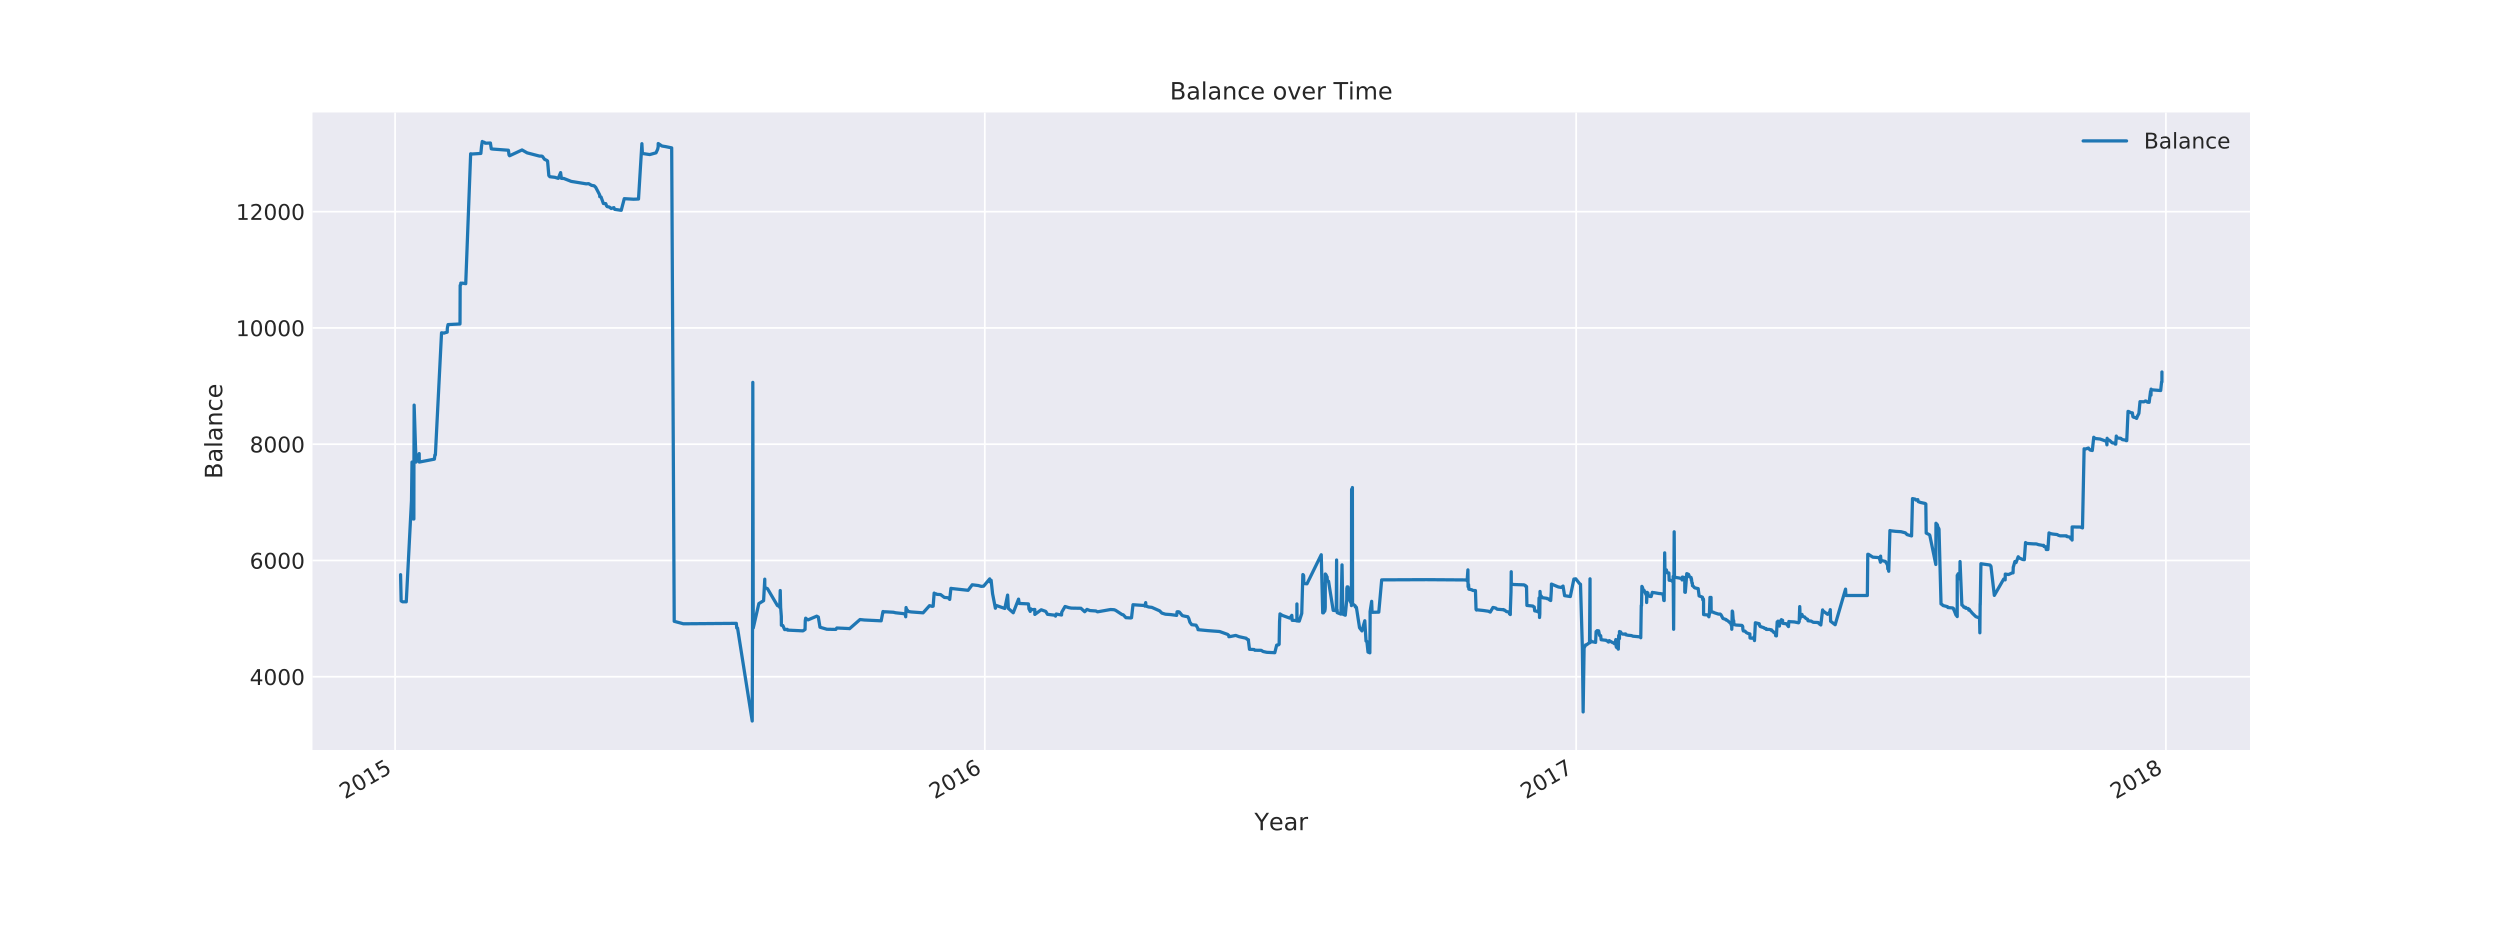 <?xml version="1.0" encoding="utf-8" standalone="no"?>
<!DOCTYPE svg PUBLIC "-//W3C//DTD SVG 1.1//EN"
  "http://www.w3.org/Graphics/SVG/1.1/DTD/svg11.dtd">
<!-- Created with matplotlib (http://matplotlib.org/) -->
<svg height="432pt" version="1.1" viewBox="0 0 1152 432" width="1152pt" xmlns="http://www.w3.org/2000/svg" xmlns:xlink="http://www.w3.org/1999/xlink">
 <defs>
  <style type="text/css">
*{stroke-linecap:butt;stroke-linejoin:round;}
  </style>
 </defs>
 <g id="figure_1">
  <g id="patch_1">
   <path d="M 0 432 
L 1152 432 
L 1152 0 
L 0 0 
z
" style="fill:#ffffff;"/>
  </g>
  <g id="axes_1">
   <g id="patch_2">
    <path d="M 144 345.6 
L 1036.8 345.6 
L 1036.8 51.84 
L 144 51.84 
z
" style="fill:#eaeaf2;"/>
   </g>
   <g id="matplotlib.axis_1">
    <g id="xtick_1">
     <g id="line2d_1">
      <path clip-path="url(#p07a451c62e)" d="M 182.054 345.6 
L 182.054 51.84 
" style="fill:none;stroke:#ffffff;stroke-linecap:round;stroke-width:0.8;"/>
     </g>
     <g id="line2d_2"/>
     <g id="text_1">
      <!-- 2015 -->
      <defs>
       <path d="M 19.188 8.297 
L 53.609 8.297 
L 53.609 0 
L 7.328 0 
L 7.328 8.297 
Q 12.938 14.109 22.625 23.891 
Q 32.328 33.688 34.812 36.531 
Q 39.547 41.844 41.422 45.531 
Q 43.312 49.219 43.312 52.781 
Q 43.312 58.594 39.234 62.25 
Q 35.156 65.922 28.609 65.922 
Q 23.969 65.922 18.812 64.312 
Q 13.672 62.703 7.812 59.422 
L 7.812 69.391 
Q 13.766 71.781 18.938 73 
Q 24.125 74.219 28.422 74.219 
Q 39.75 74.219 46.484 68.547 
Q 53.219 62.891 53.219 53.422 
Q 53.219 48.922 51.531 44.891 
Q 49.859 40.875 45.406 35.406 
Q 44.188 33.984 37.641 27.219 
Q 31.109 20.453 19.188 8.297 
z
" id="DejaVuSans-32"/>
       <path d="M 31.781 66.406 
Q 24.172 66.406 20.328 58.906 
Q 16.5 51.422 16.5 36.375 
Q 16.5 21.391 20.328 13.891 
Q 24.172 6.391 31.781 6.391 
Q 39.453 6.391 43.281 13.891 
Q 47.125 21.391 47.125 36.375 
Q 47.125 51.422 43.281 58.906 
Q 39.453 66.406 31.781 66.406 
z
M 31.781 74.219 
Q 44.047 74.219 50.516 64.516 
Q 56.984 54.828 56.984 36.375 
Q 56.984 17.969 50.516 8.266 
Q 44.047 -1.422 31.781 -1.422 
Q 19.531 -1.422 13.062 8.266 
Q 6.594 17.969 6.594 36.375 
Q 6.594 54.828 13.062 64.516 
Q 19.531 74.219 31.781 74.219 
z
" id="DejaVuSans-30"/>
       <path d="M 12.406 8.297 
L 28.516 8.297 
L 28.516 63.922 
L 10.984 60.406 
L 10.984 69.391 
L 28.422 72.906 
L 38.281 72.906 
L 38.281 8.297 
L 54.391 8.297 
L 54.391 0 
L 12.406 0 
z
" id="DejaVuSans-31"/>
       <path d="M 10.797 72.906 
L 49.516 72.906 
L 49.516 64.594 
L 19.828 64.594 
L 19.828 46.734 
Q 21.969 47.469 24.109 47.828 
Q 26.266 48.188 28.422 48.188 
Q 40.625 48.188 47.75 41.5 
Q 54.891 34.812 54.891 23.391 
Q 54.891 11.625 47.562 5.094 
Q 40.234 -1.422 26.906 -1.422 
Q 22.312 -1.422 17.547 -0.641 
Q 12.797 0.141 7.719 1.703 
L 7.719 11.625 
Q 12.109 9.234 16.797 8.062 
Q 21.484 6.891 26.703 6.891 
Q 35.156 6.891 40.078 11.328 
Q 45.016 15.766 45.016 23.391 
Q 45.016 31 40.078 35.438 
Q 35.156 39.891 26.703 39.891 
Q 22.75 39.891 18.812 39.016 
Q 14.891 38.141 10.797 36.281 
z
" id="DejaVuSans-35"/>
      </defs>
      <g style="fill:#262626;" transform="translate(158.973 368.405)rotate(-30)scale(0.1 -0.1)">
       <use xlink:href="#DejaVuSans-32"/>
       <use x="63.623" xlink:href="#DejaVuSans-30"/>
       <use x="127.246" xlink:href="#DejaVuSans-31"/>
       <use x="190.869" xlink:href="#DejaVuSans-35"/>
      </g>
     </g>
    </g>
    <g id="xtick_2">
     <g id="line2d_3">
      <path clip-path="url(#p07a451c62e)" d="M 453.803 345.6 
L 453.803 51.84 
" style="fill:none;stroke:#ffffff;stroke-linecap:round;stroke-width:0.8;"/>
     </g>
     <g id="line2d_4"/>
     <g id="text_2">
      <!-- 2016 -->
      <defs>
       <path d="M 33.016 40.375 
Q 26.375 40.375 22.484 35.828 
Q 18.609 31.297 18.609 23.391 
Q 18.609 15.531 22.484 10.953 
Q 26.375 6.391 33.016 6.391 
Q 39.656 6.391 43.531 10.953 
Q 47.406 15.531 47.406 23.391 
Q 47.406 31.297 43.531 35.828 
Q 39.656 40.375 33.016 40.375 
z
M 52.594 71.297 
L 52.594 62.312 
Q 48.875 64.062 45.094 64.984 
Q 41.312 65.922 37.594 65.922 
Q 27.828 65.922 22.672 59.328 
Q 17.531 52.734 16.797 39.406 
Q 19.672 43.656 24.016 45.922 
Q 28.375 48.188 33.594 48.188 
Q 44.578 48.188 50.953 41.516 
Q 57.328 34.859 57.328 23.391 
Q 57.328 12.156 50.688 5.359 
Q 44.047 -1.422 33.016 -1.422 
Q 20.359 -1.422 13.672 8.266 
Q 6.984 17.969 6.984 36.375 
Q 6.984 53.656 15.188 63.938 
Q 23.391 74.219 37.203 74.219 
Q 40.922 74.219 44.703 73.484 
Q 48.484 72.75 52.594 71.297 
z
" id="DejaVuSans-36"/>
      </defs>
      <g style="fill:#262626;" transform="translate(430.722 368.405)rotate(-30)scale(0.1 -0.1)">
       <use xlink:href="#DejaVuSans-32"/>
       <use x="63.623" xlink:href="#DejaVuSans-30"/>
       <use x="127.246" xlink:href="#DejaVuSans-31"/>
       <use x="190.869" xlink:href="#DejaVuSans-36"/>
      </g>
     </g>
    </g>
    <g id="xtick_3">
     <g id="line2d_5">
      <path clip-path="url(#p07a451c62e)" d="M 726.296 345.6 
L 726.296 51.84 
" style="fill:none;stroke:#ffffff;stroke-linecap:round;stroke-width:0.8;"/>
     </g>
     <g id="line2d_6"/>
     <g id="text_3">
      <!-- 2017 -->
      <defs>
       <path d="M 8.203 72.906 
L 55.078 72.906 
L 55.078 68.703 
L 28.609 0 
L 18.312 0 
L 43.219 64.594 
L 8.203 64.594 
z
" id="DejaVuSans-37"/>
      </defs>
      <g style="fill:#262626;" transform="translate(703.216 368.405)rotate(-30)scale(0.1 -0.1)">
       <use xlink:href="#DejaVuSans-32"/>
       <use x="63.623" xlink:href="#DejaVuSans-30"/>
       <use x="127.246" xlink:href="#DejaVuSans-31"/>
       <use x="190.869" xlink:href="#DejaVuSans-37"/>
      </g>
     </g>
    </g>
    <g id="xtick_4">
     <g id="line2d_7">
      <path clip-path="url(#p07a451c62e)" d="M 998.045 345.6 
L 998.045 51.84 
" style="fill:none;stroke:#ffffff;stroke-linecap:round;stroke-width:0.8;"/>
     </g>
     <g id="line2d_8"/>
     <g id="text_4">
      <!-- 2018 -->
      <defs>
       <path d="M 31.781 34.625 
Q 24.75 34.625 20.719 30.859 
Q 16.703 27.094 16.703 20.516 
Q 16.703 13.922 20.719 10.156 
Q 24.75 6.391 31.781 6.391 
Q 38.812 6.391 42.859 10.172 
Q 46.922 13.969 46.922 20.516 
Q 46.922 27.094 42.891 30.859 
Q 38.875 34.625 31.781 34.625 
z
M 21.922 38.812 
Q 15.578 40.375 12.031 44.719 
Q 8.5 49.078 8.5 55.328 
Q 8.5 64.062 14.719 69.141 
Q 20.953 74.219 31.781 74.219 
Q 42.672 74.219 48.875 69.141 
Q 55.078 64.062 55.078 55.328 
Q 55.078 49.078 51.531 44.719 
Q 48 40.375 41.703 38.812 
Q 48.828 37.156 52.797 32.312 
Q 56.781 27.484 56.781 20.516 
Q 56.781 9.906 50.312 4.234 
Q 43.844 -1.422 31.781 -1.422 
Q 19.734 -1.422 13.25 4.234 
Q 6.781 9.906 6.781 20.516 
Q 6.781 27.484 10.781 32.312 
Q 14.797 37.156 21.922 38.812 
z
M 18.312 54.391 
Q 18.312 48.734 21.844 45.562 
Q 25.391 42.391 31.781 42.391 
Q 38.141 42.391 41.719 45.562 
Q 45.312 48.734 45.312 54.391 
Q 45.312 60.062 41.719 63.234 
Q 38.141 66.406 31.781 66.406 
Q 25.391 66.406 21.844 63.234 
Q 18.312 60.062 18.312 54.391 
z
" id="DejaVuSans-38"/>
      </defs>
      <g style="fill:#262626;" transform="translate(974.965 368.405)rotate(-30)scale(0.1 -0.1)">
       <use xlink:href="#DejaVuSans-32"/>
       <use x="63.623" xlink:href="#DejaVuSans-30"/>
       <use x="127.246" xlink:href="#DejaVuSans-31"/>
       <use x="190.869" xlink:href="#DejaVuSans-38"/>
      </g>
     </g>
    </g>
    <g id="xtick_5">
     <g id="line2d_9"/>
    </g>
    <g id="xtick_6">
     <g id="line2d_10"/>
    </g>
    <g id="xtick_7">
     <g id="line2d_11"/>
    </g>
    <g id="xtick_8">
     <g id="line2d_12"/>
    </g>
    <g id="xtick_9">
     <g id="line2d_13"/>
    </g>
    <g id="xtick_10">
     <g id="line2d_14"/>
    </g>
    <g id="xtick_11">
     <g id="line2d_15"/>
    </g>
    <g id="xtick_12">
     <g id="line2d_16"/>
    </g>
    <g id="xtick_13">
     <g id="line2d_17"/>
    </g>
    <g id="xtick_14">
     <g id="line2d_18"/>
    </g>
    <g id="xtick_15">
     <g id="line2d_19"/>
    </g>
    <g id="xtick_16">
     <g id="line2d_20"/>
    </g>
    <g id="xtick_17">
     <g id="line2d_21"/>
    </g>
    <g id="xtick_18">
     <g id="line2d_22"/>
    </g>
    <g id="xtick_19">
     <g id="line2d_23"/>
    </g>
    <g id="xtick_20">
     <g id="line2d_24"/>
    </g>
    <g id="xtick_21">
     <g id="line2d_25"/>
    </g>
    <g id="xtick_22">
     <g id="line2d_26"/>
    </g>
    <g id="xtick_23">
     <g id="line2d_27"/>
    </g>
    <g id="xtick_24">
     <g id="line2d_28"/>
    </g>
    <g id="xtick_25">
     <g id="line2d_29"/>
    </g>
    <g id="xtick_26">
     <g id="line2d_30"/>
    </g>
    <g id="xtick_27">
     <g id="line2d_31"/>
    </g>
    <g id="xtick_28">
     <g id="line2d_32"/>
    </g>
    <g id="xtick_29">
     <g id="line2d_33"/>
    </g>
    <g id="xtick_30">
     <g id="line2d_34"/>
    </g>
    <g id="xtick_31">
     <g id="line2d_35"/>
    </g>
    <g id="xtick_32">
     <g id="line2d_36"/>
    </g>
    <g id="xtick_33">
     <g id="line2d_37"/>
    </g>
    <g id="xtick_34">
     <g id="line2d_38"/>
    </g>
    <g id="xtick_35">
     <g id="line2d_39"/>
    </g>
    <g id="xtick_36">
     <g id="line2d_40"/>
    </g>
    <g id="xtick_37">
     <g id="line2d_41"/>
    </g>
    <g id="xtick_38">
     <g id="line2d_42"/>
    </g>
    <g id="xtick_39">
     <g id="line2d_43"/>
    </g>
    <g id="xtick_40">
     <g id="line2d_44"/>
    </g>
    <g id="xtick_41">
     <g id="line2d_45"/>
    </g>
    <g id="xtick_42">
     <g id="line2d_46"/>
    </g>
    <g id="xtick_43">
     <g id="line2d_47"/>
    </g>
    <g id="text_5">
     <!-- Year -->
     <defs>
      <path d="M -0.203 72.906 
L 10.406 72.906 
L 30.609 42.922 
L 50.688 72.906 
L 61.281 72.906 
L 35.5 34.719 
L 35.5 0 
L 25.594 0 
L 25.594 34.719 
z
" id="DejaVuSans-59"/>
      <path d="M 56.203 29.594 
L 56.203 25.203 
L 14.891 25.203 
Q 15.484 15.922 20.484 11.062 
Q 25.484 6.203 34.422 6.203 
Q 39.594 6.203 44.453 7.469 
Q 49.312 8.734 54.109 11.281 
L 54.109 2.781 
Q 49.266 0.734 44.188 -0.344 
Q 39.109 -1.422 33.891 -1.422 
Q 20.797 -1.422 13.156 6.188 
Q 5.516 13.812 5.516 26.812 
Q 5.516 40.234 12.766 48.109 
Q 20.016 56 32.328 56 
Q 43.359 56 49.781 48.891 
Q 56.203 41.797 56.203 29.594 
z
M 47.219 32.234 
Q 47.125 39.594 43.094 43.984 
Q 39.062 48.391 32.422 48.391 
Q 24.906 48.391 20.391 44.141 
Q 15.875 39.891 15.188 32.172 
z
" id="DejaVuSans-65"/>
      <path d="M 34.281 27.484 
Q 23.391 27.484 19.188 25 
Q 14.984 22.516 14.984 16.5 
Q 14.984 11.719 18.141 8.906 
Q 21.297 6.109 26.703 6.109 
Q 34.188 6.109 38.703 11.406 
Q 43.219 16.703 43.219 25.484 
L 43.219 27.484 
z
M 52.203 31.203 
L 52.203 0 
L 43.219 0 
L 43.219 8.297 
Q 40.141 3.328 35.547 0.953 
Q 30.953 -1.422 24.312 -1.422 
Q 15.922 -1.422 10.953 3.297 
Q 6 8.016 6 15.922 
Q 6 25.141 12.172 29.828 
Q 18.359 34.516 30.609 34.516 
L 43.219 34.516 
L 43.219 35.406 
Q 43.219 41.609 39.141 45 
Q 35.062 48.391 27.688 48.391 
Q 23 48.391 18.547 47.266 
Q 14.109 46.141 10.016 43.891 
L 10.016 52.203 
Q 14.938 54.109 19.578 55.047 
Q 24.219 56 28.609 56 
Q 40.484 56 46.344 49.844 
Q 52.203 43.703 52.203 31.203 
z
" id="DejaVuSans-61"/>
      <path d="M 41.109 46.297 
Q 39.594 47.172 37.812 47.578 
Q 36.031 48 33.891 48 
Q 26.266 48 22.188 43.047 
Q 18.109 38.094 18.109 28.812 
L 18.109 0 
L 9.078 0 
L 9.078 54.688 
L 18.109 54.688 
L 18.109 46.188 
Q 20.953 51.172 25.484 53.578 
Q 30.031 56 36.531 56 
Q 37.453 56 38.578 55.875 
Q 39.703 55.766 41.062 55.516 
z
" id="DejaVuSans-72"/>
     </defs>
     <g style="fill:#262626;" transform="translate(578.036 382.565)scale(0.11 -0.11)">
      <use xlink:href="#DejaVuSans-59"/>
      <use x="60.881" xlink:href="#DejaVuSans-65"/>
      <use x="122.404" xlink:href="#DejaVuSans-61"/>
      <use x="183.684" xlink:href="#DejaVuSans-72"/>
     </g>
    </g>
   </g>
   <g id="matplotlib.axis_2">
    <g id="ytick_1">
     <g id="line2d_48">
      <path clip-path="url(#p07a451c62e)" d="M 144 311.843 
L 1036.8 311.843 
" style="fill:none;stroke:#ffffff;stroke-linecap:round;stroke-width:0.8;"/>
     </g>
     <g id="line2d_49"/>
     <g id="text_6">
      <!-- 4000 -->
      <defs>
       <path d="M 37.797 64.312 
L 12.891 25.391 
L 37.797 25.391 
z
M 35.203 72.906 
L 47.609 72.906 
L 47.609 25.391 
L 58.016 25.391 
L 58.016 17.188 
L 47.609 17.188 
L 47.609 0 
L 37.797 0 
L 37.797 17.188 
L 4.891 17.188 
L 4.891 26.703 
z
" id="DejaVuSans-34"/>
      </defs>
      <g style="fill:#262626;" transform="translate(115.05 315.642)scale(0.1 -0.1)">
       <use xlink:href="#DejaVuSans-34"/>
       <use x="63.623" xlink:href="#DejaVuSans-30"/>
       <use x="127.246" xlink:href="#DejaVuSans-30"/>
       <use x="190.869" xlink:href="#DejaVuSans-30"/>
      </g>
     </g>
    </g>
    <g id="ytick_2">
     <g id="line2d_50">
      <path clip-path="url(#p07a451c62e)" d="M 144 258.263 
L 1036.8 258.263 
" style="fill:none;stroke:#ffffff;stroke-linecap:round;stroke-width:0.8;"/>
     </g>
     <g id="line2d_51"/>
     <g id="text_7">
      <!-- 6000 -->
      <g style="fill:#262626;" transform="translate(115.05 262.062)scale(0.1 -0.1)">
       <use xlink:href="#DejaVuSans-36"/>
       <use x="63.623" xlink:href="#DejaVuSans-30"/>
       <use x="127.246" xlink:href="#DejaVuSans-30"/>
       <use x="190.869" xlink:href="#DejaVuSans-30"/>
      </g>
     </g>
    </g>
    <g id="ytick_3">
     <g id="line2d_52">
      <path clip-path="url(#p07a451c62e)" d="M 144 204.683 
L 1036.8 204.683 
" style="fill:none;stroke:#ffffff;stroke-linecap:round;stroke-width:0.8;"/>
     </g>
     <g id="line2d_53"/>
     <g id="text_8">
      <!-- 8000 -->
      <g style="fill:#262626;" transform="translate(115.05 208.483)scale(0.1 -0.1)">
       <use xlink:href="#DejaVuSans-38"/>
       <use x="63.623" xlink:href="#DejaVuSans-30"/>
       <use x="127.246" xlink:href="#DejaVuSans-30"/>
       <use x="190.869" xlink:href="#DejaVuSans-30"/>
      </g>
     </g>
    </g>
    <g id="ytick_4">
     <g id="line2d_54">
      <path clip-path="url(#p07a451c62e)" d="M 144 151.103 
L 1036.8 151.103 
" style="fill:none;stroke:#ffffff;stroke-linecap:round;stroke-width:0.8;"/>
     </g>
     <g id="line2d_55"/>
     <g id="text_9">
      <!-- 10000 -->
      <g style="fill:#262626;" transform="translate(108.688 154.903)scale(0.1 -0.1)">
       <use xlink:href="#DejaVuSans-31"/>
       <use x="63.623" xlink:href="#DejaVuSans-30"/>
       <use x="127.246" xlink:href="#DejaVuSans-30"/>
       <use x="190.869" xlink:href="#DejaVuSans-30"/>
       <use x="254.492" xlink:href="#DejaVuSans-30"/>
      </g>
     </g>
    </g>
    <g id="ytick_5">
     <g id="line2d_56">
      <path clip-path="url(#p07a451c62e)" d="M 144 97.523 
L 1036.8 97.523 
" style="fill:none;stroke:#ffffff;stroke-linecap:round;stroke-width:0.8;"/>
     </g>
     <g id="line2d_57"/>
     <g id="text_10">
      <!-- 12000 -->
      <g style="fill:#262626;" transform="translate(108.688 101.323)scale(0.1 -0.1)">
       <use xlink:href="#DejaVuSans-31"/>
       <use x="63.623" xlink:href="#DejaVuSans-32"/>
       <use x="127.246" xlink:href="#DejaVuSans-30"/>
       <use x="190.869" xlink:href="#DejaVuSans-30"/>
       <use x="254.492" xlink:href="#DejaVuSans-30"/>
      </g>
     </g>
    </g>
    <g id="text_11">
     <!-- Balance -->
     <defs>
      <path d="M 19.672 34.812 
L 19.672 8.109 
L 35.5 8.109 
Q 43.453 8.109 47.281 11.406 
Q 51.125 14.703 51.125 21.484 
Q 51.125 28.328 47.281 31.562 
Q 43.453 34.812 35.5 34.812 
z
M 19.672 64.797 
L 19.672 42.828 
L 34.281 42.828 
Q 41.5 42.828 45.031 45.531 
Q 48.578 48.25 48.578 53.812 
Q 48.578 59.328 45.031 62.062 
Q 41.5 64.797 34.281 64.797 
z
M 9.812 72.906 
L 35.016 72.906 
Q 46.297 72.906 52.391 68.219 
Q 58.5 63.531 58.5 54.891 
Q 58.5 48.188 55.375 44.234 
Q 52.25 40.281 46.188 39.312 
Q 53.469 37.75 57.5 32.781 
Q 61.531 27.828 61.531 20.406 
Q 61.531 10.641 54.891 5.312 
Q 48.25 0 35.984 0 
L 9.812 0 
z
" id="DejaVuSans-42"/>
      <path d="M 9.422 75.984 
L 18.406 75.984 
L 18.406 0 
L 9.422 0 
z
" id="DejaVuSans-6c"/>
      <path d="M 54.891 33.016 
L 54.891 0 
L 45.906 0 
L 45.906 32.719 
Q 45.906 40.484 42.875 44.328 
Q 39.844 48.188 33.797 48.188 
Q 26.516 48.188 22.312 43.547 
Q 18.109 38.922 18.109 30.906 
L 18.109 0 
L 9.078 0 
L 9.078 54.688 
L 18.109 54.688 
L 18.109 46.188 
Q 21.344 51.125 25.703 53.562 
Q 30.078 56 35.797 56 
Q 45.219 56 50.047 50.172 
Q 54.891 44.344 54.891 33.016 
z
" id="DejaVuSans-6e"/>
      <path d="M 48.781 52.594 
L 48.781 44.188 
Q 44.969 46.297 41.141 47.344 
Q 37.312 48.391 33.406 48.391 
Q 24.656 48.391 19.812 42.844 
Q 14.984 37.312 14.984 27.297 
Q 14.984 17.281 19.812 11.734 
Q 24.656 6.203 33.406 6.203 
Q 37.312 6.203 41.141 7.25 
Q 44.969 8.297 48.781 10.406 
L 48.781 2.094 
Q 45.016 0.344 40.984 -0.531 
Q 36.969 -1.422 32.422 -1.422 
Q 20.062 -1.422 12.781 6.344 
Q 5.516 14.109 5.516 27.297 
Q 5.516 40.672 12.859 48.328 
Q 20.219 56 33.016 56 
Q 37.156 56 41.109 55.141 
Q 45.062 54.297 48.781 52.594 
z
" id="DejaVuSans-63"/>
     </defs>
     <g style="fill:#262626;" transform="translate(102.4 220.656)rotate(-90)scale(0.11 -0.11)">
      <use xlink:href="#DejaVuSans-42"/>
      <use x="68.604" xlink:href="#DejaVuSans-61"/>
      <use x="129.883" xlink:href="#DejaVuSans-6c"/>
      <use x="157.666" xlink:href="#DejaVuSans-61"/>
      <use x="218.945" xlink:href="#DejaVuSans-6e"/>
      <use x="282.324" xlink:href="#DejaVuSans-63"/>
      <use x="337.305" xlink:href="#DejaVuSans-65"/>
     </g>
    </g>
   </g>
   <g id="line2d_58">
    <path clip-path="url(#p07a451c62e)" d="M 184.582 264.816 
L 184.848 276.91 
L 185.522 277.312 
L 187.204 277.304 
L 189.614 230.625 
L 189.858 212.919 
L 190.413 239.159 
L 190.689 231.122 
L 190.704 239.159 
L 190.743 212.919 
L 190.834 186.678 
L 191.7 212.919 
L 193.161 209.02 
L 193.2 212.919 
L 200.163 211.579 
L 200.401 209.609 
L 200.49 209.877 
L 200.621 209.609 
L 203.46 153.358 
L 204.711 153.49 
L 204.804 153.405 
L 206.072 153.056 
L 206.125 151.265 
L 206.457 149.565 
L 211.939 149.297 
L 211.972 148.831 
L 212.046 131.484 
L 212.312 131.216 
L 212.339 130.453 
L 212.627 130.593 
L 212.978 130.453 
L 214.609 130.721 
L 216.875 70.857 
L 217.499 70.971 
L 221.58 70.703 
L 221.895 67.399 
L 222.239 65.193 
L 222.506 65.461 
L 223.245 65.595 
L 223.599 65.996 
L 225.977 65.902 
L 226.382 68.581 
L 227.148 68.694 
L 234.276 69.23 
L 234.301 69.364 
L 234.543 71.373 
L 234.82 71.775 
L 240.552 69.096 
L 242.898 70.436 
L 248.593 71.922 
L 249.554 71.934 
L 249.95 72.062 
L 250.908 73.401 
L 252.005 73.937 
L 252.318 74.205 
L 252.902 80.902 
L 253.391 81.438 
L 255.693 81.709 
L 257.254 82.19 
L 258.324 79.538 
L 258.687 82.19 
L 259.822 82.244 
L 263.224 83.584 
L 270.15 84.72 
L 271.221 84.626 
L 272.613 85.418 
L 273.789 85.616 
L 274.517 86.34 
L 275.711 88.62 
L 276.32 89.795 
L 276.369 90.626 
L 276.96 90.765 
L 278.037 93.777 
L 279.139 93.834 
L 279.471 94.796 
L 279.761 95.191 
L 280.778 95.405 
L 281.653 96.074 
L 282.895 95.672 
L 282.984 96.074 
L 283.28 96.476 
L 286.265 96.904 
L 287.666 91.546 
L 291.998 91.801 
L 294.222 91.704 
L 295.784 66.214 
L 296.014 70.716 
L 299.408 71.225 
L 302.289 70.421 
L 303.024 68.814 
L 303.282 67.742 
L 303.307 66.135 
L 305.045 67.287 
L 306.696 67.555 
L 309.511 68.144 
L 310.678 286.304 
L 314.903 287.442 
L 339.298 287.241 
L 339.484 289.384 
L 339.852 289.383 
L 346.623 332.247 
L 346.758 289.383 
L 346.895 176.196 
L 347.097 289.383 
L 349.677 278.132 
L 351.866 276.792 
L 352.404 266.88 
L 352.405 268.887 
L 352.439 270.736 
L 353.66 271.261 
L 358.243 279.055 
L 359.226 279.468 
L 359.322 279.914 
L 359.534 272.119 
L 359.718 279.914 
L 360.03 284.013 
L 360.055 288.112 
L 360.724 288.243 
L 361.572 290.122 
L 362.787 290.01 
L 362.901 290.357 
L 370.011 290.701 
L 370.964 290.054 
L 371.066 286.035 
L 371.256 284.856 
L 371.476 285.102 
L 372.36 285.638 
L 376.335 283.931 
L 377.078 284.333 
L 377.85 289.021 
L 381.035 289.958 
L 384.959 290.035 
L 384.972 290.024 
L 385.17 290.022 
L 385.59 289.379 
L 390.99 289.624 
L 391.48 289.693 
L 396.289 285.487 
L 398.325 285.699 
L 406.042 286.078 
L 406.879 281.778 
L 407.689 281.998 
L 407.774 281.902 
L 411.69 282.125 
L 412.658 282.361 
L 416.193 282.746 
L 417.155 283.041 
L 417.349 284.206 
L 417.518 279.954 
L 417.599 280.512 
L 418.581 281.776 
L 419.855 281.98 
L 425.35 282.393 
L 428.332 279.083 
L 429.59 279.419 
L 429.996 279.326 
L 430.455 273.298 
L 430.612 273.459 
L 430.819 273.579 
L 431.367 273.63 
L 431.706 273.884 
L 433.401 273.969 
L 435.175 275.309 
L 436.72 275.425 
L 437.059 275.568 
L 437.616 276.211 
L 438.183 271.117 
L 438.791 271.213 
L 446.09 272.017 
L 447.999 269.467 
L 450.813 269.811 
L 452.12 270.197 
L 453.257 270.099 
L 456.057 266.75 
L 456.11 268.09 
L 456.207 267.755 
L 456.46 267.745 
L 456.714 267.41 
L 457.372 273.572 
L 458.674 280.269 
L 459.04 278.983 
L 463.007 280.377 
L 464.304 274.215 
L 464.653 280.377 
L 466.898 282.364 
L 469.346 276.069 
L 469.644 278.076 
L 473.87 278.269 
L 474.056 279.38 
L 474.126 280.532 
L 474.737 281.737 
L 474.943 280.532 
L 475.482 280.934 
L 476.839 280.835 
L 476.85 283.128 
L 479.789 280.985 
L 481.873 281.735 
L 482.672 283.075 
L 486.327 283.519 
L 486.389 283.913 
L 486.698 282.946 
L 489.157 283.397 
L 489.241 282.107 
L 490.78 279.468 
L 492.513 280.003 
L 493.675 280.217 
L 497.861 280.29 
L 498.062 280.274 
L 499.829 281.881 
L 500.878 280.809 
L 502.234 281.345 
L 504.997 281.537 
L 505.715 281.939 
L 511.725 280.868 
L 513.4 280.967 
L 514.063 281.235 
L 517.033 283.18 
L 517.586 283.29 
L 518.817 284.629 
L 521.084 284.759 
L 521.4 284.662 
L 522.084 278.66 
L 527.559 279.031 
L 527.572 279.299 
L 527.927 277.691 
L 528.094 279.299 
L 529.286 279.701 
L 530.757 279.877 
L 534.367 281.485 
L 535.366 282.506 
L 537.018 283.022 
L 539.442 283.199 
L 542.198 283.574 
L 542.403 281.913 
L 543.155 281.911 
L 543.158 282.139 
L 543.469 282.046 
L 544.795 283.665 
L 545.85 283.927 
L 547.338 284.195 
L 547.81 285.054 
L 548.304 286.735 
L 549.148 287.853 
L 551.144 288.082 
L 551.964 289.528 
L 552.052 290.159 
L 556.625 290.599 
L 561.994 291.001 
L 565.71 292.34 
L 566.245 292.845 
L 566.259 293.404 
L 566.962 293.306 
L 569.416 292.801 
L 570.931 293.375 
L 574.279 294.118 
L 574.499 294.49 
L 575.285 294.801 
L 575.288 295.338 
L 575.76 299.196 
L 577.899 299.299 
L 578.205 299.626 
L 581.169 299.675 
L 582.029 300.211 
L 583.731 300.586 
L 587.418 300.766 
L 588.288 297.284 
L 588.602 297.19 
L 589.096 297.182 
L 589.422 296.886 
L 589.623 286.378 
L 589.82 282.884 
L 590.83 283.554 
L 594.36 284.843 
L 595.264 283.554 
L 595.441 285.846 
L 596.961 285.902 
L 597.598 286.121 
L 597.616 278.3 
L 597.679 286.121 
L 598.702 286.213 
L 599.842 282.671 
L 600.354 264.756 
L 600.6 264.944 
L 600.724 265.346 
L 600.795 268.888 
L 602.253 269.022 
L 608.826 255.627 
L 609.505 282.417 
L 609.635 269.022 
L 609.836 282.417 
L 610.224 281.506 
L 610.421 281.661 
L 610.606 280.75 
L 610.671 279.839 
L 610.706 264.496 
L 611.052 264.897 
L 611.381 265.764 
L 611.521 265.818 
L 611.631 267.278 
L 611.749 267.814 
L 611.942 267.711 
L 612.191 267.858 
L 614.332 281.253 
L 615.752 281.406 
L 615.905 258.043 
L 615.994 280.738 
L 616.149 280.96 
L 616.188 282.3 
L 617.897 283.001 
L 618.404 260.306 
L 618.801 283.001 
L 619.896 283.492 
L 620.589 276.347 
L 620.62 271.23 
L 620.779 270.427 
L 621.167 270.473 
L 621.248 270.939 
L 621.594 272.946 
L 621.69 276.026 
L 622.642 278.036 
L 622.686 277.463 
L 622.746 279.068 
L 622.815 225.488 
L 623.136 225.569 
L 623.182 224.658 
L 623.253 278.238 
L 624.462 279.148 
L 624.531 279.691 
L 624.878 279.692 
L 625.032 279.903 
L 626.478 289.28 
L 627.589 290.725 
L 628.89 286.037 
L 629.466 295.413 
L 629.861 295.552 
L 630.374 300.47 
L 631.227 300.828 
L 631.343 286.583 
L 631.345 281.842 
L 632.058 277.1 
L 632.248 282.155 
L 635.344 282.073 
L 636.68 267.203 
L 657.333 267.109 
L 675.779 267.243 
L 676.041 267.645 
L 676.416 262.607 
L 676.492 270.374 
L 676.702 269.353 
L 676.846 271.47 
L 678.284 271.796 
L 678.587 272.064 
L 679.888 272.144 
L 680.16 280.851 
L 680.388 281.12 
L 680.5 281.022 
L 680.772 281.02 
L 683.652 281.329 
L 685.825 281.652 
L 686.717 282.054 
L 687.963 279.911 
L 689.226 280.197 
L 689.871 280.732 
L 692.59 280.947 
L 692.727 280.866 
L 692.751 281.043 
L 693.042 281.15 
L 693.221 281.07 
L 694.192 281.837 
L 695.516 282.034 
L 695.569 282.838 
L 695.949 283.186 
L 695.97 280.936 
L 696.267 272.808 
L 696.375 263.458 
L 696.399 269.194 
L 696.485 269.033 
L 696.508 269.188 
L 697.712 269.349 
L 702.329 269.509 
L 702.757 269.867 
L 702.759 269.864 
L 702.873 269.768 
L 702.896 270.06 
L 703.425 270.274 
L 703.6 278.981 
L 706.355 279.277 
L 706.517 279.486 
L 706.962 279.669 
L 707.194 281.491 
L 708.091 281.646 
L 709.02 282.078 
L 709.194 275.562 
L 709.234 275.673 
L 709.37 275.835 
L 709.417 284.542 
L 709.542 282.935 
L 709.642 272.536 
L 709.755 274.144 
L 710.77 275.429 
L 712.847 275.71 
L 712.91 275.87 
L 713.497 275.95 
L 713.948 276.383 
L 714.555 276.726 
L 714.846 272.302 
L 714.91 269.141 
L 718.116 270.481 
L 719.423 270.695 
L 720.248 270.052 
L 720.966 274.474 
L 723.598 274.894 
L 725.248 266.836 
L 726.112 266.725 
L 727.802 268.864 
L 728.294 269.239 
L 729.156 298.649 
L 729.512 328.058 
L 729.949 298.649 
L 730.66 297.148 
L 730.922 297.234 
L 732.455 296.136 
L 732.681 266.726 
L 732.724 296.136 
L 732.784 295.011 
L 733.64 295.707 
L 734.572 295.859 
L 735.251 296.02 
L 735.488 291.006 
L 735.92 291.274 
L 735.947 290.604 
L 736.646 290.684 
L 737.037 292.56 
L 737.097 292.827 
L 737.58 292.908 
L 737.806 294.788 
L 739.15 294.949 
L 740.075 295.03 
L 740.262 295.256 
L 740.832 295.387 
L 741.044 295.777 
L 741.268 295.857 
L 741.549 295.187 
L 741.691 295.304 
L 743.139 296.147 
L 743.698 296.227 
L 743.899 296.628 
L 744.29 296.708 
L 744.296 296.038 
L 744.569 294.699 
L 744.745 298.048 
L 745.021 298.437 
L 745.244 298.383 
L 745.393 298.464 
L 745.713 299.134 
L 745.894 292.823 
L 745.926 293.359 
L 746.008 294.216 
L 746.246 294.273 
L 746.255 291.005 
L 746.394 291.085 
L 746.683 291.889 
L 746.818 291.219 
L 746.945 291.731 
L 747.621 292.132 
L 747.761 292.213 
L 749.083 292.129 
L 749.096 292.482 
L 750.148 292.723 
L 751.803 292.883 
L 752.402 293.153 
L 755.742 293.474 
L 756.06 293.875 
L 756.295 278.98 
L 756.414 279.06 
L 756.582 270.201 
L 756.899 270.737 
L 756.984 271.645 
L 757.534 271.919 
L 758.51 274.009 
L 758.742 274.295 
L 758.768 277.644 
L 758.973 272.956 
L 759.346 273.242 
L 759.535 274.514 
L 760.055 274.594 
L 760.178 274.803 
L 760.855 274.884 
L 761.389 272.955 
L 761.442 273.035 
L 762.357 273.115 
L 764.409 273.479 
L 765.355 273.549 
L 765.416 273.603 
L 766.317 273.693 
L 766.53 275.033 
L 766.673 276.664 
L 766.857 276.745 
L 767.08 254.751 
L 767.21 263.008 
L 767.37 263.276 
L 767.867 262.606 
L 768.231 263.945 
L 769.035 264.026 
L 769.153 267.375 
L 769.838 267.451 
L 770.469 267.585 
L 770.561 267.877 
L 770.987 267.957 
L 771 265.599 
L 771.205 289.98 
L 771.463 245.051 
L 771.591 265.971 
L 773.954 266.373 
L 774.097 266.453 
L 775.014 266.534 
L 775.107 267.244 
L 775.254 265.905 
L 776.336 266.172 
L 776.358 272.87 
L 776.594 272.95 
L 777.256 264.331 
L 778.102 264.683 
L 778.518 265.803 
L 779.244 266.097 
L 779.37 267.38 
L 779.412 266.71 
L 779.658 268.692 
L 779.839 268.695 
L 779.893 269.9 
L 780.11 269.981 
L 780.887 270.864 
L 782.521 271.241 
L 782.944 274.59 
L 784.468 275.17 
L 784.659 276.456 
L 784.676 276.349 
L 784.897 275.947 
L 784.99 276.483 
L 785.013 283.18 
L 785.363 283.261 
L 786.9 283.341 
L 787.447 284.225 
L 787.682 282.939 
L 787.956 275.279 
L 788.258 281.977 
L 788.444 275.279 
L 788.509 281.977 
L 789.518 282.087 
L 789.796 282.302 
L 791.874 282.98 
L 792.649 282.966 
L 793.018 283.275 
L 793.933 284.992 
L 795.387 285.487 
L 795.387 285.701 
L 795.723 285.782 
L 796.338 286.211 
L 797.532 287.29 
L 797.976 288.63 
L 797.999 289.969 
L 798.054 288.63 
L 798.219 281.57 
L 798.245 282.245 
L 798.382 281.923 
L 798.672 285.66 
L 798.884 285.992 
L 798.985 287.758 
L 799.975 288.019 
L 802.666 288.179 
L 803.017 288.581 
L 803.132 290.072 
L 803.321 290.742 
L 804.071 290.822 
L 804.727 291.518 
L 805.6 291.92 
L 806.34 292.12 
L 806.42 293.995 
L 806.595 294.045 
L 807.978 294.125 
L 808.25 293.456 
L 808.466 295.175 
L 808.875 286.966 
L 810.651 287.412 
L 810.671 288.082 
L 811.035 288.377 
L 811.069 288.645 
L 811.203 288.725 
L 812.873 289.263 
L 813.119 289.562 
L 813.836 289.643 
L 813.892 290.032 
L 815.253 290.029 
L 816.317 290.243 
L 816.354 290.618 
L 817.023 290.867 
L 817.343 291.431 
L 817.983 291.565 
L 818.228 292.941 
L 818.571 293.022 
L 818.922 286.561 
L 818.992 286.76 
L 819.021 286.841 
L 819.302 286.227 
L 819.754 288.277 
L 819.957 288.491 
L 820.057 286.775 
L 820.869 285.529 
L 820.921 286.683 
L 821.104 286.79 
L 821.15 286.121 
L 821.255 286.521 
L 821.42 285.852 
L 821.423 287.191 
L 821.969 287.315 
L 823.122 287.395 
L 824.129 288.734 
L 824.303 286.377 
L 824.517 286.457 
L 826.82 286.591 
L 828.766 286.992 
L 829.068 286.456 
L 829.314 279.516 
L 829.389 281.123 
L 829.41 285.142 
L 829.917 283.21 
L 830.079 283.532 
L 830.352 283.13 
L 830.48 283.451 
L 830.522 283.987 
L 831.63 284.337 
L 831.725 284.538 
L 832.198 285.007 
L 832.952 285.373 
L 833.133 286.043 
L 834.578 286.203 
L 835.564 286.764 
L 837.803 286.845 
L 837.824 287.032 
L 838.345 287.354 
L 838.541 287.648 
L 838.675 287.645 
L 839.032 287.989 
L 839.861 281.048 
L 839.923 281.414 
L 842.158 283.075 
L 843.221 281.896 
L 843.385 280.932 
L 843.548 286.271 
L 845.637 287.878 
L 850.428 271.461 
L 850.609 274.407 
L 860.474 274.404 
L 860.673 255.409 
L 860.941 255.405 
L 863.003 256.745 
L 865.752 256.937 
L 866.071 257.264 
L 866.077 257.55 
L 866.325 258.275 
L 866.517 259.077 
L 866.583 256.264 
L 866.596 256.586 
L 866.778 258.243 
L 868.759 258.692 
L 869.617 260.032 
L 869.82 260.683 
L 869.894 262.157 
L 870.146 262.237 
L 870.333 263.24 
L 870.876 244.469 
L 870.907 244.549 
L 873.458 244.844 
L 875.96 245.004 
L 878.013 245.54 
L 878.771 246.35 
L 880.849 246.952 
L 881.282 229.749 
L 882.513 230.006 
L 882.843 230.435 
L 883.729 230.229 
L 883.755 230.652 
L 883.799 230.647 
L 883.928 231.148 
L 885.006 231.537 
L 887.127 232 
L 887.422 232.245 
L 887.592 245.64 
L 889.132 246.423 
L 889.262 246.718 
L 892.026 260.113 
L 892.09 241.117 
L 892.727 241.805 
L 892.957 242.896 
L 893.278 243.298 
L 893.495 243.834 
L 894.423 278.307 
L 894.883 278.522 
L 895.328 279.026 
L 897.384 279.553 
L 897.576 279.955 
L 899.842 280.155 
L 899.976 280.409 
L 900.285 280.49 
L 900.311 281.062 
L 900.499 281.31 
L 901.335 283.451 
L 901.549 283.559 
L 901.884 284.121 
L 901.896 265.126 
L 902.072 265.842 
L 902.132 264.77 
L 902.339 264.368 
L 902.789 266.234 
L 903.103 266.807 
L 903.186 258.77 
L 904.026 278.799 
L 904.557 279.148 
L 904.948 279.817 
L 905.759 279.858 
L 905.761 280.258 
L 906.956 280.406 
L 907.147 280.7 
L 907.218 281.147 
L 907.493 280.826 
L 907.696 281.189 
L 908.807 282.529 
L 910.478 284.163 
L 911.786 284.626 
L 912.177 284.894 
L 912.317 291.591 
L 912.457 278.196 
L 912.491 278.768 
L 912.81 259.772 
L 916.999 260.374 
L 917.433 260.959 
L 918.985 274.354 
L 923.318 266.814 
L 923.976 267.216 
L 924.033 264.537 
L 925.523 264.751 
L 927.404 263.894 
L 927.61 263.974 
L 927.704 261.429 
L 928.469 258.75 
L 928.497 258.77 
L 928.563 259.019 
L 928.741 259.233 
L 928.994 259.229 
L 929.993 256.55 
L 930.408 257.085 
L 932.071 257.828 
L 932.813 257.908 
L 933.37 250.008 
L 933.431 250.29 
L 934.46 250.451 
L 937.146 250.626 
L 938.386 250.647 
L 939.312 250.969 
L 941.423 251.358 
L 941.673 251.278 
L 941.879 251.843 
L 942.507 252.004 
L 942.684 251.924 
L 942.735 252.094 
L 942.915 253.22 
L 943.67 253.22 
L 944.186 245.561 
L 944.846 245.878 
L 945.938 246.099 
L 947.906 246.315 
L 948.593 246.705 
L 949.393 246.92 
L 952.241 246.919 
L 952.343 247.234 
L 954.004 247.523 
L 954.221 248.233 
L 954.78 248.3 
L 954.813 248.86 
L 954.852 242.819 
L 958.639 242.876 
L 959.607 243.265 
L 960.36 206.8 
L 960.708 206.985 
L 962.352 206.449 
L 962.394 206.771 
L 962.775 206.956 
L 963.179 207.402 
L 964.129 207.592 
L 964.798 201.491 
L 965.022 201.639 
L 965.174 202.032 
L 967.727 202.31 
L 970.666 203.381 
L 970.877 204.989 
L 970.964 201.961 
L 971.052 202.391 
L 971.627 202.674 
L 972.179 202.998 
L 973.32 204.075 
L 974.125 204.137 
L 974.477 204.217 
L 974.717 204.664 
L 974.937 204.662 
L 975.192 200.933 
L 975.2 201.331 
L 975.46 201.411 
L 975.466 201.81 
L 977.252 201.971 
L 977.964 202.578 
L 979.499 202.819 
L 979.678 203.039 
L 980.005 203.046 
L 980.6 189.56 
L 980.913 189.64 
L 981.894 190.176 
L 982.596 190.257 
L 982.84 191.998 
L 983.161 192.255 
L 983.896 192.402 
L 984.549 192.803 
L 985.058 191.464 
L 985.093 191.544 
L 985.607 190.473 
L 986.118 185.083 
L 987.918 185.164 
L 988.616 184.762 
L 988.941 184.842 
L 989.543 185.323 
L 990.334 185.403 
L 990.978 180.313 
L 990.98 180.393 
L 991.161 180.125 
L 991.164 180.179 
L 991.166 182.101 
L 991.228 179.315 
L 991.229 179.601 
L 995.637 179.959 
L 996.067 175.922 
L 996.211 176.002 
L 996.218 171.405 
L 996.218 171.405 
" style="fill:none;stroke:#1f77b4;stroke-linecap:round;stroke-width:1.5;"/>
   </g>
   <g id="patch_3">
    <path d="M 144 345.6 
L 144 51.84 
" style="fill:none;"/>
   </g>
   <g id="patch_4">
    <path d="M 1036.8 345.6 
L 1036.8 51.84 
" style="fill:none;"/>
   </g>
   <g id="patch_5">
    <path d="M 144 345.6 
L 1036.8 345.6 
" style="fill:none;"/>
   </g>
   <g id="patch_6">
    <path d="M 144 51.84 
L 1036.8 51.84 
" style="fill:none;"/>
   </g>
   <g id="text_12">
    <!-- Balance over Time -->
    <defs>
     <path id="DejaVuSans-20"/>
     <path d="M 30.609 48.391 
Q 23.391 48.391 19.188 42.75 
Q 14.984 37.109 14.984 27.297 
Q 14.984 17.484 19.156 11.844 
Q 23.344 6.203 30.609 6.203 
Q 37.797 6.203 41.984 11.859 
Q 46.188 17.531 46.188 27.297 
Q 46.188 37.016 41.984 42.703 
Q 37.797 48.391 30.609 48.391 
z
M 30.609 56 
Q 42.328 56 49.016 48.375 
Q 55.719 40.766 55.719 27.297 
Q 55.719 13.875 49.016 6.219 
Q 42.328 -1.422 30.609 -1.422 
Q 18.844 -1.422 12.172 6.219 
Q 5.516 13.875 5.516 27.297 
Q 5.516 40.766 12.172 48.375 
Q 18.844 56 30.609 56 
z
" id="DejaVuSans-6f"/>
     <path d="M 2.984 54.688 
L 12.5 54.688 
L 29.594 8.797 
L 46.688 54.688 
L 56.203 54.688 
L 35.688 0 
L 23.484 0 
z
" id="DejaVuSans-76"/>
     <path d="M -0.297 72.906 
L 61.375 72.906 
L 61.375 64.594 
L 35.5 64.594 
L 35.5 0 
L 25.594 0 
L 25.594 64.594 
L -0.297 64.594 
z
" id="DejaVuSans-54"/>
     <path d="M 9.422 54.688 
L 18.406 54.688 
L 18.406 0 
L 9.422 0 
z
M 9.422 75.984 
L 18.406 75.984 
L 18.406 64.594 
L 9.422 64.594 
z
" id="DejaVuSans-69"/>
     <path d="M 52 44.188 
Q 55.375 50.25 60.062 53.125 
Q 64.75 56 71.094 56 
Q 79.641 56 84.281 50.016 
Q 88.922 44.047 88.922 33.016 
L 88.922 0 
L 79.891 0 
L 79.891 32.719 
Q 79.891 40.578 77.094 44.375 
Q 74.312 48.188 68.609 48.188 
Q 61.625 48.188 57.562 43.547 
Q 53.516 38.922 53.516 30.906 
L 53.516 0 
L 44.484 0 
L 44.484 32.719 
Q 44.484 40.625 41.703 44.406 
Q 38.922 48.188 33.109 48.188 
Q 26.219 48.188 22.156 43.531 
Q 18.109 38.875 18.109 30.906 
L 18.109 0 
L 9.078 0 
L 9.078 54.688 
L 18.109 54.688 
L 18.109 46.188 
Q 21.188 51.219 25.484 53.609 
Q 29.781 56 35.688 56 
Q 41.656 56 45.828 52.969 
Q 50 49.953 52 44.188 
z
" id="DejaVuSans-6d"/>
    </defs>
    <g style="fill:#262626;" transform="translate(539.076 45.84)scale(0.11 -0.11)">
     <use xlink:href="#DejaVuSans-42"/>
     <use x="68.604" xlink:href="#DejaVuSans-61"/>
     <use x="129.883" xlink:href="#DejaVuSans-6c"/>
     <use x="157.666" xlink:href="#DejaVuSans-61"/>
     <use x="218.945" xlink:href="#DejaVuSans-6e"/>
     <use x="282.324" xlink:href="#DejaVuSans-63"/>
     <use x="337.305" xlink:href="#DejaVuSans-65"/>
     <use x="398.828" xlink:href="#DejaVuSans-20"/>
     <use x="430.615" xlink:href="#DejaVuSans-6f"/>
     <use x="491.797" xlink:href="#DejaVuSans-76"/>
     <use x="550.977" xlink:href="#DejaVuSans-65"/>
     <use x="612.5" xlink:href="#DejaVuSans-72"/>
     <use x="653.613" xlink:href="#DejaVuSans-20"/>
     <use x="685.4" xlink:href="#DejaVuSans-54"/>
     <use x="746.438" xlink:href="#DejaVuSans-69"/>
     <use x="774.221" xlink:href="#DejaVuSans-6d"/>
     <use x="871.633" xlink:href="#DejaVuSans-65"/>
    </g>
   </g>
   <g id="legend_1">
    <g id="line2d_59">
     <path d="M 959.916 64.938 
L 979.916 64.938 
" style="fill:none;stroke:#1f77b4;stroke-linecap:round;stroke-width:1.5;"/>
    </g>
    <g id="line2d_60"/>
    <g id="text_13">
     <!-- Balance -->
     <g style="fill:#262626;" transform="translate(987.916 68.438)scale(0.1 -0.1)">
      <use xlink:href="#DejaVuSans-42"/>
      <use x="68.604" xlink:href="#DejaVuSans-61"/>
      <use x="129.883" xlink:href="#DejaVuSans-6c"/>
      <use x="157.666" xlink:href="#DejaVuSans-61"/>
      <use x="218.945" xlink:href="#DejaVuSans-6e"/>
      <use x="282.324" xlink:href="#DejaVuSans-63"/>
      <use x="337.305" xlink:href="#DejaVuSans-65"/>
     </g>
    </g>
   </g>
  </g>
 </g>
 <defs>
  <clipPath id="p07a451c62e">
   <rect height="293.76" width="892.8" x="144" y="51.84"/>
  </clipPath>
 </defs>
</svg>
